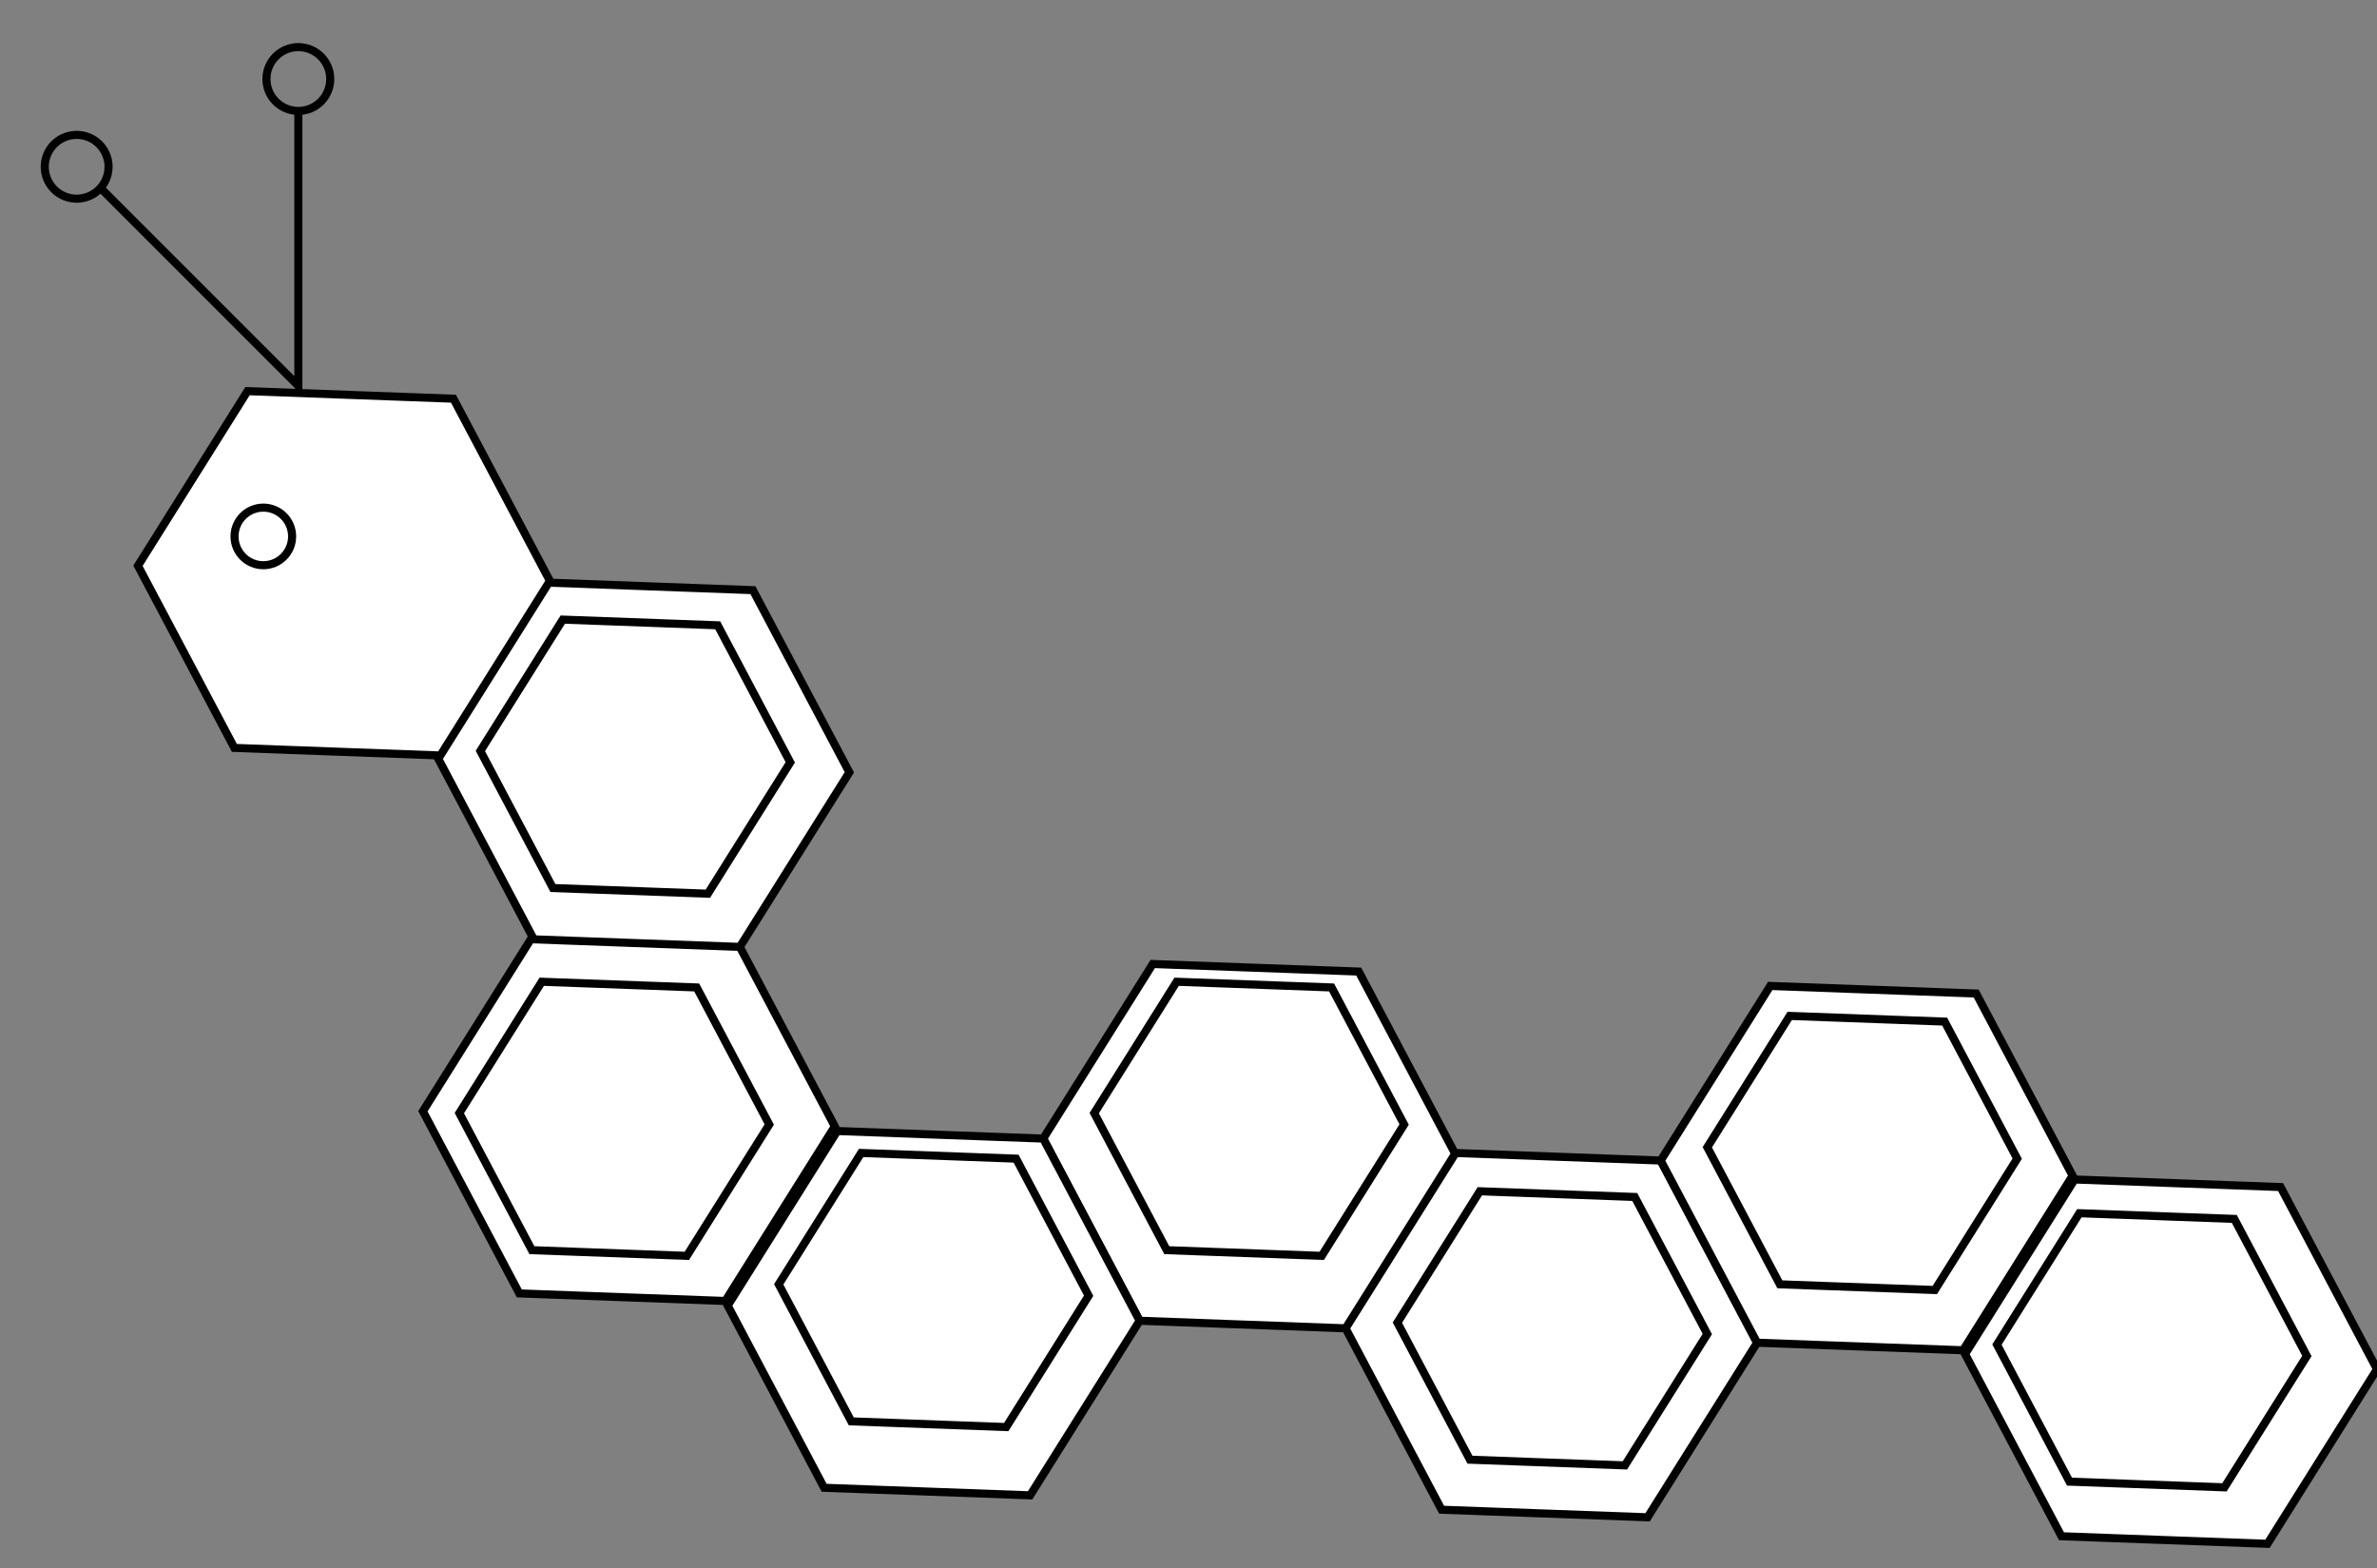 <?xml version="1.0" encoding="utf-8"?>
<!-- Generator: Adobe Illustrator 26.5.1, SVG Export Plug-In . SVG Version: 6.00 Build 0)  -->
<svg version="1.1" id="Layer_1" xmlns="http://www.w3.org/2000/svg" xmlns:xlink="http://www.w3.org/1999/xlink" x="0px" y="0px"
	 viewBox="0 0 294.049 194" style="enable-background:new 0 0 294.049 194;" xml:space="preserve">
<rect x="0" y="0" width="294.049" height="194" fill="#808080" stroke="none"/>
<style type="text/css">
	.st0{fill:#FFFFFF;stroke:#010101;stroke-miterlimit:10;}
	.st1{fill:none;stroke:#010101;stroke-miterlimit:10;}
</style>
<polygon class="st0" points="166.408,164.213 179.959,142.616 205.437,143.553 217.365,166.087 203.814,187.683 
	178.336,186.746 "/>
<polygon class="st0" points="129.052,140.838 142.603,119.242 168.082,120.178 180.009,142.712 166.459,164.309 
	140.98,163.371 "/>
<polygon class="st0" points="90.023,161.497 103.574,139.901 129.052,140.838 140.98,163.371 127.429,184.968 
	101.951,184.031 "/>
<polygon class="st0" points="52.315,137.455 65.865,115.859 91.344,116.796 103.271,139.329 89.721,160.926 
	64.242,159.989 "/>
<polygon class="st0" points="54.114,93.658 67.665,72.062 93.143,72.999 105.071,95.532 91.52,117.129 66.041,116.192 
	"/>
<polygon class="st0" points="17.067,69.979 30.618,48.382 56.097,49.319 68.025,71.853 54.474,93.449 28.995,92.512 "/>
<circle class="st0" cx="32.575" cy="66.353" r="3.562"/>
<polyline class="st1" points="36.907,13.721 36.907,47.731 12.559,23.384 "/>
<circle class="st1" cx="36.907" cy="9.774" r="3.947"/>
<circle class="st1" cx="9.483" cy="20.631" r="3.947"/>
<polygon class="st0" points="205.437,143.553 218.988,121.957 244.466,122.894 256.394,145.427 242.843,167.024 
	217.365,166.087 "/>
<polygon class="st0" points="243.092,167.493 256.642,145.897 282.121,146.833 294.049,169.367 280.498,190.964 
	255.019,190.026 "/>
<polygon class="st0" points="59.423,92.89 69.618,76.642 88.787,77.347 97.761,94.3 87.566,110.548 68.397,109.843 
	"/>
<polygon class="st0" points="56.823,137.687 67.018,121.439 86.187,122.144 95.16,139.097 84.966,155.345 
	65.797,154.64 "/>
<polygon class="st0" points="96.333,158.864 106.528,142.616 125.697,143.321 134.67,160.274 124.475,176.522 
	105.307,175.817 "/>
<polygon class="st0" points="135.362,137.687 145.557,121.439 164.726,122.144 173.7,139.097 163.505,155.345 
	144.336,154.64 "/>
<polygon class="st0" points="172.867,163.604 183.062,147.355 202.231,148.06 211.205,165.014 201.01,181.262 
	181.841,180.557 "/>
<polygon class="st0" points="211.205,141.911 221.4,125.663 240.568,126.368 249.542,143.321 239.347,159.569 
	220.179,158.864 "/>
<polygon class="st0" points="247.036,166.319 257.231,150.07 276.4,150.775 285.374,167.729 275.179,183.977 
	256.01,183.272 "/>
</svg>
